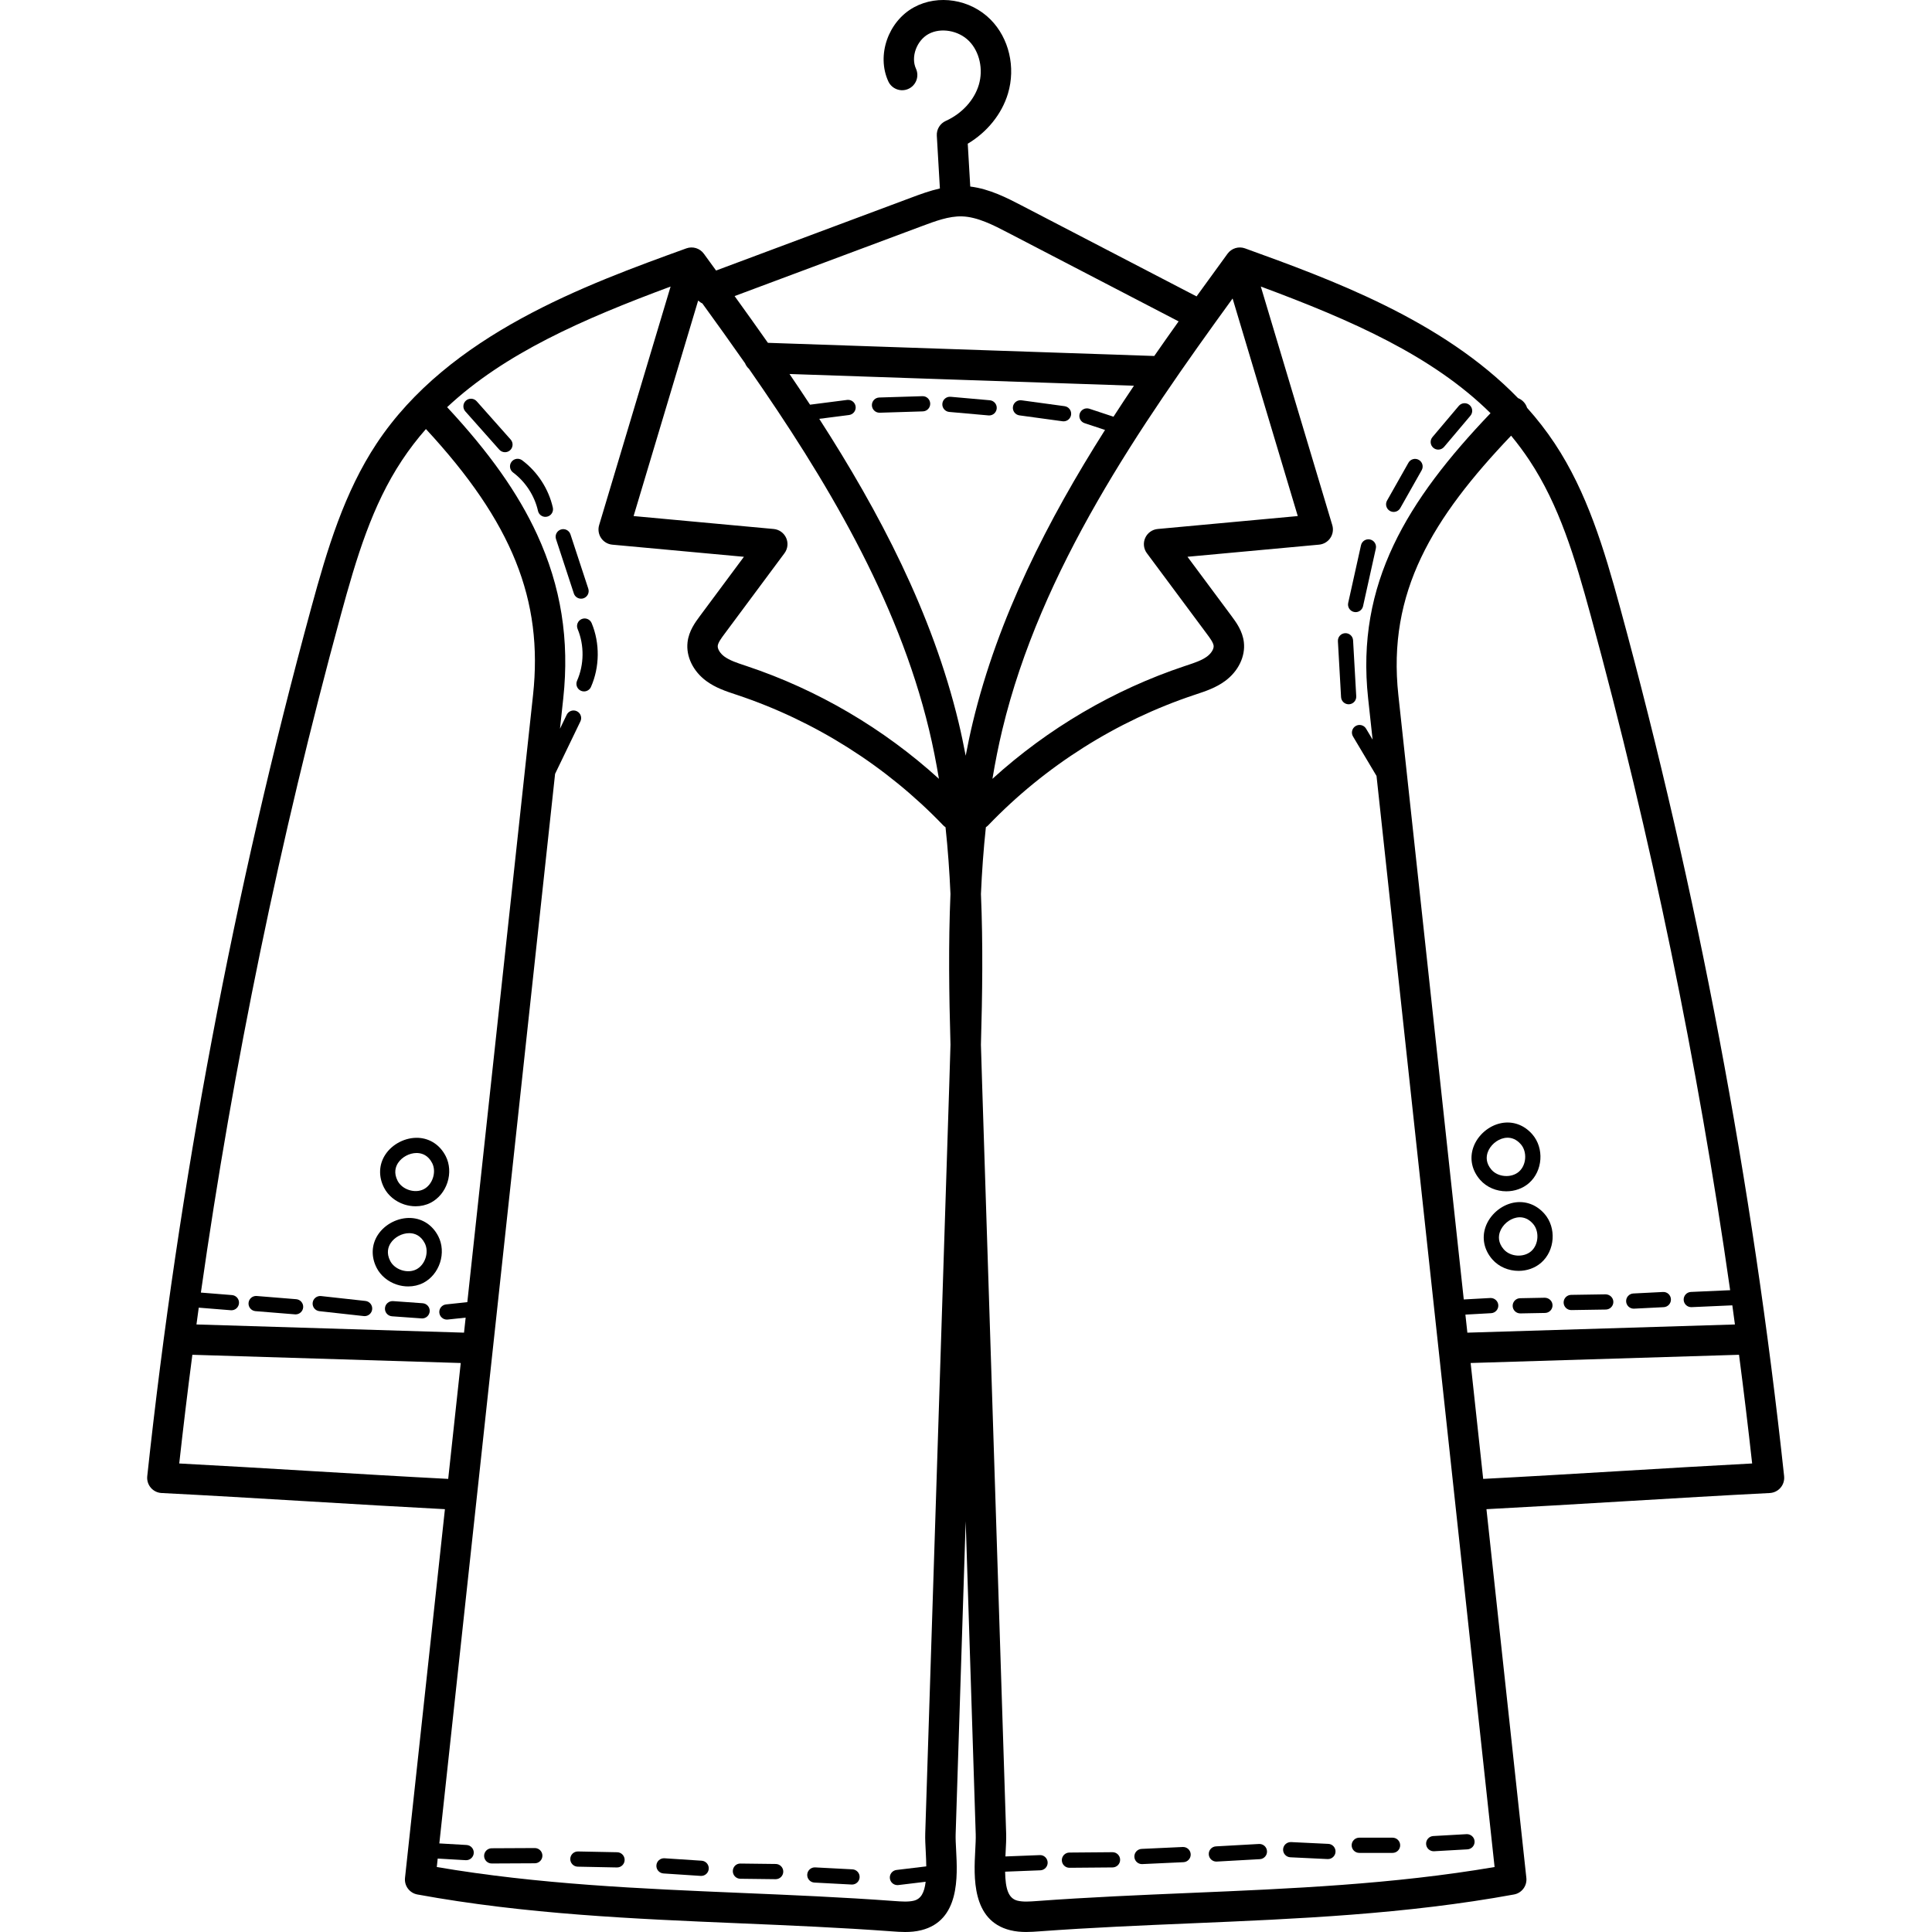 <svg viewBox="-39 0 512 512" xmlns="http://www.w3.org/2000/svg"><path d="m433.812 391.211c-8.336-77.523-22.961-154.973-43.473-230.199-4.238-15.535-8.75-30.551-17.309-43.473-2.23-3.367-4.691-6.52-7.344-9.477-.191-.617-.535-1.195-1.027-1.676-.402-.395-.863-.691-1.359-.879-20.16-20.789-49.801-31.52-72.359-39.688-1.688-.609-3.57-.031-4.629 1.418-2.711 3.719-5.457 7.488-8.215 11.312l-46.348-24.086c-3.816-1.984-8.465-4.395-13.621-5.027l-.664-11.352c5.141-3.062 9.035-7.871 10.656-13.289 2.09-6.988.277-14.691-4.613-19.617-5.34-5.379-13.863-6.75-20.273-3.258-6.871 3.742-9.996 12.734-6.824 19.641.93 2.023 3.324 2.91 5.348 1.98 2.023-.93 2.91-3.324 1.98-5.348-1.418-3.086.18-7.465 3.352-9.191 3.223-1.754 7.922-.941 10.695 1.855 2.797 2.82 3.848 7.492 2.609 11.629-1.211 4.062-4.488 7.637-8.762 9.562-1.523.688-2.465 2.242-2.367 3.91l.816 13.984c-2.703.613-5.246 1.551-7.605 2.434l-51.711 19.316c-1.082-1.492-2.168-2.98-3.242-4.457-1.055-1.449-2.941-2.023-4.629-1.418-26.555 9.617-62.918 22.781-82.086 51.719-8.562 12.926-13.074 27.938-17.309 43.473-20.516 75.227-35.141 152.676-43.477 230.199-.117 1.102.223 2.207.941 3.051s1.758 1.352 2.863 1.406c12.023.605 25.703 1.422 38.93 2.211 12.211.73 24.809 1.484 36.152 2.07l-10.578 97.711c-.227 2.102 1.207 4.02 3.285 4.398 28.625 5.242 57.492 6.465 85.41 7.641 13.203.559 26.859 1.137 40.414 2.137 1.086.082 2.238.164 3.434.164 1.379 0 2.816-.113 4.273-.477 10.227-2.555 9.605-14.223 9.238-21.191-.086-1.582-.164-3.07-.129-4.207l2.66-82.973 2.66 82.973c.035 1.133-.043 2.625-.125 4.203-.371 6.969-.992 18.637 9.234 21.191 1.453.363 2.887.477 4.273.477 1.207 0 2.379-.086 3.496-.168 13.492-.992 27.148-1.57 40.355-2.129 27.914-1.18 56.781-2.398 85.41-7.641 2.078-.379 3.508-2.301 3.281-4.402l-10.574-97.707c11.34-.59 23.938-1.34 36.148-2.07 13.23-.789 26.906-1.609 38.93-2.211 1.109-.059 2.145-.566 2.863-1.41.719-.84 1.062-1.945.941-3.047zm-72.355-275.754c1.719 2.074 3.336 4.25 4.852 6.531 7.91 11.945 12.039 25.699 16.25 41.145 15.977 58.582 28.348 118.516 36.949 178.781l-10.395.465c-1.109.051-1.973.992-1.922 2.102.047 1.082.938 1.926 2.012 1.926h.09l10.793-.48c.238 1.688.457 3.379.688 5.07l-70.906 2.172-.52-4.785 6.816-.379c1.113-.062 1.965-1.012 1.902-2.125-.062-1.109-1.027-1.949-2.125-1.898l-7.027.387-17.336-160.188c-2.961-27.328 9.102-46.902 29.879-68.723zm-96.52 31.148 15.938 21.445c.734.988 1.648 2.215 1.75 3.078.098.836-.633 2.031-1.742 2.848-1.41 1.043-3.344 1.684-5.395 2.363l-.516.172c-18.836 6.281-36.277 16.539-50.965 29.883.727-4.363 1.582-8.703 2.617-13.012 10.219-42.535 36.5-80.488 61.027-114.281l17.273 57.66-37.121 3.426c-1.449.133-2.715 1.039-3.309 2.371-.598 1.328-.426 2.879.441 4.047zm-95.594-4.047c-.594-1.332-1.863-2.238-3.312-2.371l-37.121-3.426 17.109-57.117c.332.312.699.578 1.109.762 3.762 5.188 7.555 10.473 11.32 15.859.23.586.602 1.094 1.059 1.508 20.152 28.945 39.324 60.738 47.703 95.609 1.035 4.309 1.887 8.648 2.617 13.012-14.688-13.344-32.129-23.602-50.965-29.883l-.516-.172c-2.051-.68-3.984-1.32-5.398-2.363-1.105-.816-1.836-2.012-1.738-2.848.102-.863 1.016-2.09 1.75-3.078l15.934-21.445c.871-1.168 1.043-2.719.449-4.047zm86.746-32.125-6.402-2.117c-1.055-.344-2.195.227-2.547 1.285-.348 1.055.227 2.195 1.285 2.543l5.422 1.793c-15.141 23.883-28.359 49.648-35.062 77.562-.703 2.918-1.305 5.848-1.867 8.777-.562-2.93-1.164-5.859-1.867-8.777-6.98-29.062-21.023-55.797-36.941-80.504l7.898-1.012c1.105-.145 1.883-1.152 1.742-2.258-.141-1.102-1.148-1.879-2.254-1.742l-9.828 1.262c-1.797-2.734-3.613-5.449-5.441-8.133l91.281 3.109c-1.824 2.711-3.633 5.449-5.418 8.211zm-50.789-50.504c3.523-1.316 7.168-2.688 10.621-2.586 4.098.113 8.355 2.324 12.113 4.277l45.312 23.547c-2.152 3.023-4.309 6.082-6.453 9.172l-102.387-3.488c-2.941-4.188-5.891-8.316-8.828-12.387zm-154.023 103.203c4.211-15.445 8.34-29.199 16.254-41.145 1.941-2.934 4.062-5.691 6.344-8.289 22.863 24.695 31.109 45.309 28.387 70.48l-17.418 160.906-5.625.598c-1.105.117-1.91 1.109-1.793 2.215.113 1.035.984 1.805 2.004 1.805.07 0 .145-.004.215-.012l4.758-.504-.434 3.98-70.906-2.172c.203-1.484.398-2.969.605-4.453l8.496.684c.055.008.109.008.164.008 1.039 0 1.922-.797 2.004-1.852.09-1.109-.738-2.082-1.848-2.172l-8.25-.664c8.609-60.48 21.012-120.629 37.043-179.414zm-8.039 226.699c-11.707-.699-23.766-1.422-34.738-1.996 1.062-9.605 2.223-19.207 3.477-28.805l71.125 2.18-3.324 30.711c-11.426-.59-24.18-1.352-36.539-2.09zm162.961 96.031c-.047 1.48.043 3.137.137 4.895.074 1.402.121 2.68.137 3.852l-7.883.949c-1.105.133-1.895 1.137-1.762 2.242.125 1.023.996 1.773 2 1.773.082 0 .16-.004.246-.012l7.234-.875c-.34 2.891-1.234 4.543-3.113 5.012-1.465.363-3.262.23-5.223.09-13.621-1.004-27.34-1.586-40.605-2.145-26.434-1.117-53.727-2.27-80.613-6.863l.242-2.242 7.426.43h.121c1.059 0 1.949-.828 2.008-1.898.066-1.109-.785-2.062-1.895-2.129l-7.227-.418 30.676-283.441 6.711-13.91c.484-1 .062-2.207-.941-2.691s-2.207-.062-2.691.941l-1.781 3.695.871-8.07c1.672-15.438-.598-29.637-6.938-43.406-5.023-10.91-12.633-21.688-23.84-33.738 15.238-14.262 35.961-23.332 59.219-31.965l-18.941 63.23c-.344 1.156-.152 2.41.523 3.414.676 1 1.766 1.645 2.969 1.758l34.879 3.215-11.652 15.684c-1.238 1.668-2.938 3.949-3.285 6.949-.441 3.758 1.461 7.695 4.961 10.277 2.441 1.801 5.207 2.719 7.645 3.527l.5.164c20.645 6.887 39.527 18.82 54.602 34.516.203.211.426.395.66.551.629 5.875 1.051 11.777 1.309 17.691-.57 13.359-.371 26.723.004 39.949-.102 3.586-.215 7.16-.328 10.723zm150.883 8.918c-26.887 4.594-54.18 5.746-80.613 6.863-13.266.562-26.984 1.141-40.664 2.148-1.902.141-3.699.273-5.164-.094-2.395-.598-3.203-3.105-3.273-7.684l9.336-.363c1.109-.043 1.977-.98 1.934-2.09-.043-1.113-.984-2.004-2.09-1.938l-9.102.355c.016-.398.035-.805.059-1.223.094-1.754.18-3.414.133-4.891l-6.355-198.277c-.113-3.562-.227-7.141-.328-10.727.375-13.223.574-26.59.004-39.949.258-5.914.68-11.816 1.309-17.688.234-.16.457-.34.66-.551 15.074-15.695 33.957-27.633 54.598-34.516l.504-.168c2.438-.809 5.199-1.723 7.645-3.527 3.5-2.578 5.402-6.52 4.961-10.277-.352-3-2.047-5.281-3.285-6.949l-11.656-15.684 34.883-3.215c1.203-.113 2.293-.758 2.969-1.758.676-1.004.867-2.258.52-3.414l-18.941-63.23c24.113 8.949 45.504 18.371 60.879 33.562-22.02 23.066-35.734 45.109-32.441 75.551l1.188 10.961-1.727-2.902c-.57-.957-1.809-1.27-2.766-.699-.953.57-1.27 1.809-.699 2.762l6.234 10.469zm33.516-104.949c-12.359.738-25.113 1.5-36.539 2.09l-3.324-30.711 71.125-2.18c1.254 9.598 2.414 19.199 3.477 28.805-10.969.574-23.031 1.297-34.738 1.996zm0 0"/><path d="m66.188 340.441c.984.32 1.996.477 2.992.477 1.402 0 2.77-.312 3.977-.93 2.066-1.051 3.688-3.012 4.457-5.375.766-2.363.602-4.906-.453-6.969-1.492-2.93-4.137-4.699-7.25-4.863-3.395-.172-6.93 1.625-8.781 4.48-1.695 2.617-1.812 5.797-.32 8.723 1.055 2.066 3.016 3.691 5.379 4.457zm-1.676-10.984c1.031-1.59 3.027-2.656 4.93-2.656.09 0 .176.004.262.008 1.176.059 2.801.574 3.867 2.668.57 1.117.648 2.535.207 3.891-.438 1.355-1.332 2.461-2.453 3.031-1.117.574-2.539.648-3.891.207-1.355-.438-2.461-1.332-3.031-2.453-1.07-2.09-.527-3.711.109-4.695zm0 0"/><path d="m68.148 319.199c.984.316 1.996.477 2.992.477 1.402 0 2.77-.312 3.977-.93 2.066-1.055 3.691-3.012 4.457-5.379.766-2.363.602-4.902-.449-6.969-1.496-2.926-4.141-4.699-7.254-4.859-3.391-.168-6.926 1.625-8.777 4.48-1.699 2.617-1.816 5.797-.324 8.723 1.055 2.066 3.016 3.688 5.379 4.457zm-1.676-10.984c1.031-1.59 3.027-2.656 4.93-2.656.09 0 .176.004.262.008 1.176.059 2.801.574 3.867 2.664.57 1.121.648 2.539.207 3.895-.438 1.355-1.332 2.461-2.453 3.031-1.117.57-2.535.648-3.891.207-1.355-.438-2.461-1.332-3.031-2.453-1.07-2.094-.527-3.711.109-4.695zm0 0"/><path d="m362.102 318.723c-3.34.652-6.328 3.254-7.434 6.469-1.012 2.953-.355 6.066 1.801 8.543 1.758 2.02 4.367 3.059 6.973 3.059 2.156 0 4.309-.707 5.977-2.16 3.688-3.211 4.105-9.262.895-12.949-2.156-2.477-5.148-3.551-8.211-2.961zm5.172 5.609c.824.945 1.242 2.305 1.145 3.727-.098 1.418-.699 2.707-1.648 3.531-1.996 1.734-5.523 1.492-7.258-.5-1.543-1.773-1.414-3.473-1.031-4.586.645-1.875 2.449-3.445 4.395-3.824.27-.055.566-.09.887-.09 1.051.004 2.328.379 3.512 1.742zm0 0"/><path d="m360.203 315.707c2.152 0 4.309-.711 5.973-2.16 3.691-3.211 4.109-9.262.898-12.949-2.16-2.48-5.152-3.559-8.215-2.961-3.34.652-6.324 3.25-7.43 6.469-1.016 2.953-.359 6.066 1.801 8.543 1.758 2.02 4.367 3.059 6.973 3.059zm-4.961-10.289c.641-1.871 2.449-3.445 4.391-3.824.27-.055.57-.09.887-.09 1.055 0 2.332.379 3.516 1.738 1.734 1.996 1.492 5.523-.504 7.262-.949.828-2.309 1.246-3.727 1.145-1.422-.098-2.711-.699-3.535-1.648-1.543-1.77-1.41-3.469-1.027-4.582zm0 0"/><path d="m255.832 490.852c-.008 0-.012 0-.02 0l-11.418.094c-1.109.012-2.008.922-1.996 2.035.008 1.105.91 2 2.016 2h.016l11.418-.094c1.113-.012 2.008-.922 1.996-2.035-.008-1.109-.91-2-2.012-2zm0 0"/><path d="m274.438 489.473-10.898.504c-1.113.055-1.973.996-1.922 2.109.051 1.078.941 1.922 2.012 1.922.031 0 .062 0 .094-.004l10.902-.504c1.109-.051 1.969-.996 1.918-2.105-.051-1.113-.992-1.965-2.105-1.922zm0 0"/><path d="m294.645 488.672-11.41.637c-1.109.062-1.961 1.012-1.898 2.125.059 1.074.949 1.906 2.008 1.906.039 0 .078-.004.117-.004l11.41-.637c1.109-.062 1.961-1.012 1.898-2.125-.059-1.113-1.012-1.961-2.125-1.902zm0 0"/><path d="m313.008 488.645-9.863-.473c-1.109-.035-2.055.805-2.109 1.918-.055 1.109.805 2.055 1.918 2.109l9.863.473h.098c1.07 0 1.961-.84 2.012-1.918.055-1.113-.805-2.059-1.918-2.109zm0 0"/><path d="m321.219 487.004c-1.113 0-2.016.902-2.016 2.016s.902 2.016 2.016 2.016h8.824c1.113 0 2.016-.902 2.016-2.016s-.902-2.016-2.016-2.016zm0 0"/><path d="m340.945 490.602c.035 0 .074 0 .113-.004l8.828-.5c1.109-.062 1.961-1.016 1.898-2.125-.066-1.113-1.027-1.949-2.129-1.902l-8.824.5c-1.109.066-1.961 1.016-1.898 2.129.062 1.074.949 1.902 2.012 1.902zm0 0"/><path d="m186.902 495.395-9.859-.516c-1.105-.062-2.062.793-2.117 1.906-.059 1.113.793 2.062 1.906 2.117l9.859.52c.035.004.07.004.109.004 1.062 0 1.953-.836 2.008-1.91.062-1.113-.793-2.062-1.906-2.121zm0 0"/><path d="m166.586 493.973-9.34-.113c-1.148-.035-2.027.879-2.043 1.992-.016 1.113.879 2.027 1.992 2.039l9.34.113h.023c1.105 0 2.004-.887 2.016-1.988.016-1.113-.875-2.027-1.988-2.043zm0 0"/><path d="m146.949 493.109-9.855-.648c-1.102-.07-2.07.766-2.141 1.879-.074 1.109.766 2.07 1.879 2.145l9.852.648c.043.004.09.004.133.004 1.055 0 1.938-.816 2.008-1.883.074-1.109-.766-2.07-1.875-2.145zm0 0"/><path d="m124.559 490.863-10.375-.207c-.012 0-.027 0-.039 0-1.094 0-1.996.875-2.016 1.977-.023 1.109.863 2.031 1.977 2.055l10.375.207h.039c1.098 0 1.996-.875 2.016-1.973.023-1.117-.863-2.035-1.977-2.059zm0 0"/><path d="m102.727 489.754c-.004 0-.004 0-.008 0l-11.418.055c-1.113.008-2.012.914-2.008 2.027.008 1.109.91 2.008 2.016 2.008h.012l11.418-.055c1.113-.008 2.012-.914 2.004-2.027-.004-1.109-.906-2.008-2.016-2.008zm0 0"/><path d="m205.438 104.992-11.422.352c-1.113.035-1.984.965-1.953 2.078.035 1.09.93 1.953 2.016 1.953h.062l11.422-.355c1.113-.031 1.988-.961 1.953-2.074-.035-1.113-.961-2.004-2.078-1.953zm0 0"/><path d="m223.309 106.074-10.387-.922c-1.105-.098-2.09.719-2.188 1.828s.723 2.09 1.828 2.188l10.391.922c.062.004.121.008.184.008 1.031 0 1.91-.789 2.004-1.84.098-1.109-.723-2.086-1.832-2.184zm0 0"/><path d="m243.125 107.641-11.418-1.555c-1.105-.152-2.121.621-2.27 1.723-.148 1.105.621 2.121 1.727 2.27l11.418 1.559c.09.012.184.02.273.02.992 0 1.859-.734 1.996-1.742.148-1.105-.621-2.121-1.727-2.273zm0 0"/><path d="m96.332 116.484-9.008-10.145c-.738-.832-2.016-.906-2.848-.168-.832.738-.906 2.012-.168 2.844l9.008 10.145c.398.449.953.68 1.508.68.477 0 .953-.168 1.34-.508.832-.742.906-2.016.168-2.848zm0 0"/><path d="m99.375 121.98c-.895-.664-2.156-.477-2.824.414-.664.895-.477 2.156.414 2.82 3.297 2.457 5.707 6.168 6.609 10.184.211.938 1.043 1.574 1.965 1.574.148 0 .297-.016.445-.051 1.086-.246 1.77-1.324 1.523-2.41-1.109-4.938-4.074-9.504-8.133-12.531zm0 0"/><path d="m115.617 158.559c1.059-.348 1.633-1.488 1.289-2.547l-4.727-14.398c-.344-1.055-1.484-1.633-2.543-1.285-1.059.348-1.633 1.484-1.285 2.543l4.723 14.398c.277.848 1.066 1.387 1.914 1.387.207 0 .422-.031.629-.098zm0 0"/><path d="m117.617 182.031c2.32-5.262 2.391-11.578.18-16.891-.426-1.027-1.605-1.516-2.633-1.09-1.031.43-1.516 1.609-1.09 2.637 1.797 4.312 1.738 9.441-.148 13.715-.449 1.02.012 2.211 1.031 2.66.266.117.543.172.812.172.773 0 1.516-.449 1.848-1.203zm0 0"/><path d="m342.152 119.152c.574 0 1.145-.242 1.543-.715l6.98-8.266c.719-.852.609-2.121-.238-2.84-.852-.719-2.125-.613-2.844.238l-6.98 8.266c-.719.852-.609 2.125.238 2.84.379.32.844.477 1.301.477zm0 0"/><path d="m329.348 135.402c.312.176.656.262.992.262.703 0 1.383-.371 1.754-1.027l5.664-10.02c.547-.969.207-2.199-.762-2.746-.969-.551-2.199-.207-2.746.762l-5.664 10.02c-.551.973-.207 2.203.762 2.75zm0 0"/><path d="m319.816 162.172c.148.035.293.051.438.051.926 0 1.758-.641 1.969-1.582l3.387-15.27c.242-1.086-.445-2.16-1.531-2.402-1.082-.242-2.164.441-2.402 1.531l-3.391 15.27c-.242 1.086.445 2.164 1.531 2.402zm0 0"/><path d="m320.418 184.512-.836-14.812c-.062-1.113-1.004-1.961-2.125-1.898-1.113.062-1.961 1.016-1.898 2.125l.836 14.812c.062 1.074.949 1.902 2.012 1.902.035 0 .074 0 .113-.004 1.113-.062 1.961-1.012 1.898-2.125zm0 0"/><path d="m370.383 343.914-6.531.125c-1.113.02-2 .938-1.98 2.051.02 1.102.922 1.977 2.016 1.977h.039l6.531-.121c1.113-.02 2-.938 1.977-2.051-.02-1.113-.941-1.965-2.051-1.98zm0 0"/><path d="m377.391 347.184h.031l9.145-.141c1.113-.02 2.004-.934 1.988-2.047-.02-1.113-.945-1.965-2.047-1.984l-9.148.141c-1.113.02-2 .934-1.984 2.047.02 1.102.918 1.984 2.016 1.984zm0 0"/><path d="m393.957 346.812c.031 0 .066 0 .102-.004l7.844-.395c1.109-.055 1.969-1 1.91-2.113-.055-1.109-.992-1.977-2.113-1.91l-7.844.395c-1.113.055-1.969 1.004-1.914 2.113.059 1.078.945 1.914 2.016 1.914zm0 0"/><path d="m28.715 347.469 10.457.848c.055.004.109.008.164.008 1.039 0 1.922-.797 2.008-1.852.09-1.109-.738-2.082-1.848-2.172l-10.457-.848c-1.113-.098-2.082.734-2.172 1.844-.09 1.109.734 2.082 1.848 2.172zm0 0"/><path d="m45.641 347.473 11.762 1.301c.074.008.148.012.223.012 1.016 0 1.887-.762 2.004-1.793.121-1.105-.676-2.102-1.781-2.227l-11.766-1.297c-1.113-.117-2.102.676-2.223 1.781-.125 1.105.676 2.102 1.781 2.223zm0 0"/><path d="m73.008 345.371-7.836-.562c-1.113-.066-2.074.758-2.152 1.867-.082 1.109.754 2.074 1.867 2.156l7.832.559c.047.004.098.008.145.008 1.051 0 1.934-.812 2.012-1.875.078-1.109-.758-2.074-1.867-2.152zm0 0"/></svg>
